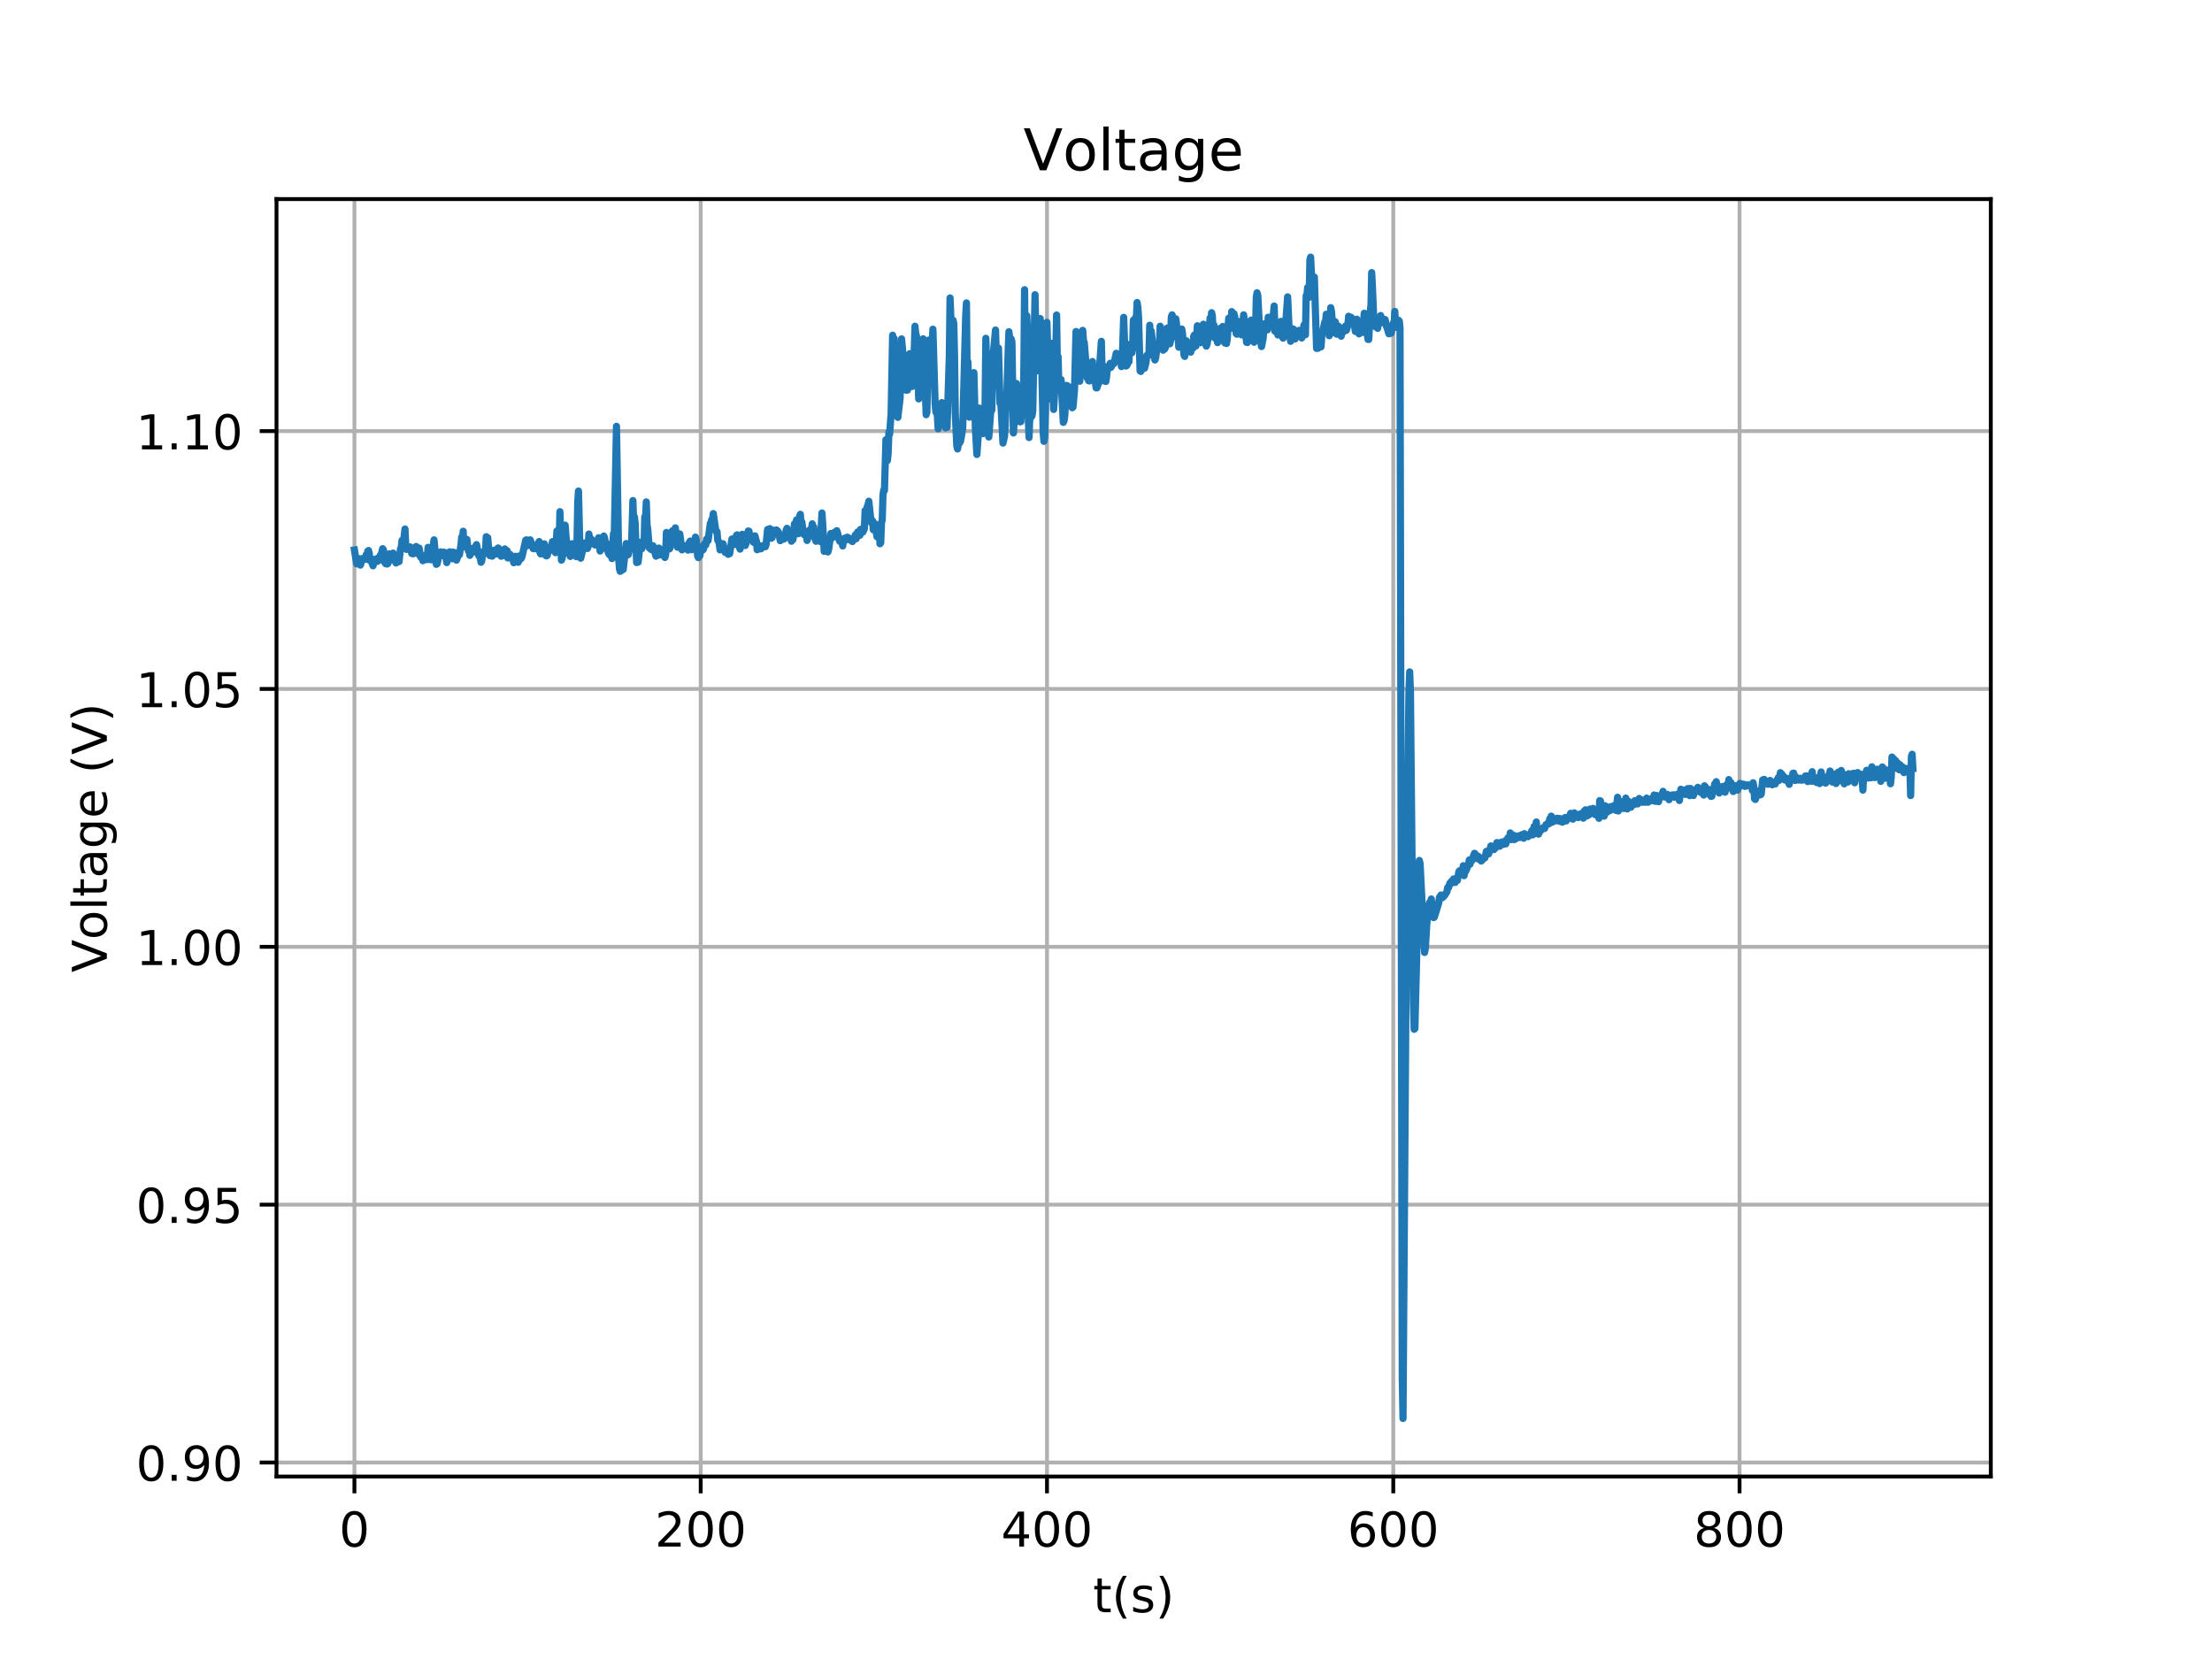 <?xml version="1.0" encoding="utf-8" standalone="no"?>
<!DOCTYPE svg PUBLIC "-//W3C//DTD SVG 1.1//EN"
  "http://www.w3.org/Graphics/SVG/1.1/DTD/svg11.dtd">
<!-- Created with matplotlib (https://matplotlib.org/) -->
<svg height="345.6pt" version="1.1" viewBox="0 0 460.8 345.6" width="460.8pt" xmlns="http://www.w3.org/2000/svg" xmlns:xlink="http://www.w3.org/1999/xlink">
 <defs>
  <style type="text/css">
*{stroke-linecap:butt;stroke-linejoin:round;}
  </style>
 </defs>
 <g id="figure_1">
  <g id="patch_1">
   <path d="M 0 345.6 
L 460.8 345.6 
L 460.8 0 
L 0 0 
z
" style="fill:#ffffff;"/>
  </g>
  <g id="axes_1">
   <g id="patch_2">
    <path d="M 57.6 307.584 
L 414.72 307.584 
L 414.72 41.472 
L 57.6 41.472 
z
" style="fill:#ffffff;"/>
   </g>
   <g id="matplotlib.axis_1">
    <g id="xtick_1">
     <g id="line2d_1">
      <path clip-path="url(#p0c9f696653)" d="M 73.833 307.584 
L 73.833 41.472 
" style="fill:none;stroke:#b0b0b0;stroke-linecap:square;stroke-width:0.8;"/>
     </g>
     <g id="line2d_2">
      <defs>
       <path d="M 0 0 
L 0 3.5 
" id="mac041bbf90" style="stroke:#000000;stroke-width:0.8;"/>
      </defs>
      <g>
       <use style="stroke:#000000;stroke-width:0.8;" x="73.833" xlink:href="#mac041bbf90" y="307.584"/>
      </g>
     </g>
     <g id="text_1">
      <!-- 0 -->
      <defs>
       <path d="M 31.781 66.406 
Q 24.172 66.406 20.328 58.906 
Q 16.5 51.422 16.5 36.375 
Q 16.5 21.391 20.328 13.891 
Q 24.172 6.391 31.781 6.391 
Q 39.453 6.391 43.281 13.891 
Q 47.125 21.391 47.125 36.375 
Q 47.125 51.422 43.281 58.906 
Q 39.453 66.406 31.781 66.406 
z
M 31.781 74.219 
Q 44.047 74.219 50.516 64.516 
Q 56.984 54.828 56.984 36.375 
Q 56.984 17.969 50.516 8.266 
Q 44.047 -1.422 31.781 -1.422 
Q 19.531 -1.422 13.062 8.266 
Q 6.594 17.969 6.594 36.375 
Q 6.594 54.828 13.062 64.516 
Q 19.531 74.219 31.781 74.219 
z
" id="DejaVuSans-48"/>
      </defs>
      <g transform="translate(70.651 322.182)scale(0.1 -0.1)">
       <use xlink:href="#DejaVuSans-48"/>
      </g>
     </g>
    </g>
    <g id="xtick_2">
     <g id="line2d_3">
      <path clip-path="url(#p0c9f696653)" d="M 145.97 307.584 
L 145.97 41.472 
" style="fill:none;stroke:#b0b0b0;stroke-linecap:square;stroke-width:0.8;"/>
     </g>
     <g id="line2d_4">
      <g>
       <use style="stroke:#000000;stroke-width:0.8;" x="145.97" xlink:href="#mac041bbf90" y="307.584"/>
      </g>
     </g>
     <g id="text_2">
      <!-- 200 -->
      <defs>
       <path d="M 19.188 8.297 
L 53.609 8.297 
L 53.609 0 
L 7.328 0 
L 7.328 8.297 
Q 12.938 14.109 22.625 23.891 
Q 32.328 33.688 34.812 36.531 
Q 39.547 41.844 41.422 45.531 
Q 43.312 49.219 43.312 52.781 
Q 43.312 58.594 39.234 62.25 
Q 35.156 65.922 28.609 65.922 
Q 23.969 65.922 18.812 64.312 
Q 13.672 62.703 7.812 59.422 
L 7.812 69.391 
Q 13.766 71.781 18.938 73 
Q 24.125 74.219 28.422 74.219 
Q 39.75 74.219 46.484 68.547 
Q 53.219 62.891 53.219 53.422 
Q 53.219 48.922 51.531 44.891 
Q 49.859 40.875 45.406 35.406 
Q 44.188 33.984 37.641 27.219 
Q 31.109 20.453 19.188 8.297 
z
" id="DejaVuSans-50"/>
      </defs>
      <g transform="translate(136.426 322.182)scale(0.1 -0.1)">
       <use xlink:href="#DejaVuSans-50"/>
       <use x="63.623" xlink:href="#DejaVuSans-48"/>
       <use x="127.246" xlink:href="#DejaVuSans-48"/>
      </g>
     </g>
    </g>
    <g id="xtick_3">
     <g id="line2d_5">
      <path clip-path="url(#p0c9f696653)" d="M 218.107 307.584 
L 218.107 41.472 
" style="fill:none;stroke:#b0b0b0;stroke-linecap:square;stroke-width:0.8;"/>
     </g>
     <g id="line2d_6">
      <g>
       <use style="stroke:#000000;stroke-width:0.8;" x="218.107" xlink:href="#mac041bbf90" y="307.584"/>
      </g>
     </g>
     <g id="text_3">
      <!-- 400 -->
      <defs>
       <path d="M 37.797 64.312 
L 12.891 25.391 
L 37.797 25.391 
z
M 35.203 72.906 
L 47.609 72.906 
L 47.609 25.391 
L 58.016 25.391 
L 58.016 17.188 
L 47.609 17.188 
L 47.609 0 
L 37.797 0 
L 37.797 17.188 
L 4.891 17.188 
L 4.891 26.703 
z
" id="DejaVuSans-52"/>
      </defs>
      <g transform="translate(208.563 322.182)scale(0.1 -0.1)">
       <use xlink:href="#DejaVuSans-52"/>
       <use x="63.623" xlink:href="#DejaVuSans-48"/>
       <use x="127.246" xlink:href="#DejaVuSans-48"/>
      </g>
     </g>
    </g>
    <g id="xtick_4">
     <g id="line2d_7">
      <path clip-path="url(#p0c9f696653)" d="M 290.244 307.584 
L 290.244 41.472 
" style="fill:none;stroke:#b0b0b0;stroke-linecap:square;stroke-width:0.8;"/>
     </g>
     <g id="line2d_8">
      <g>
       <use style="stroke:#000000;stroke-width:0.8;" x="290.244" xlink:href="#mac041bbf90" y="307.584"/>
      </g>
     </g>
     <g id="text_4">
      <!-- 600 -->
      <defs>
       <path d="M 33.016 40.375 
Q 26.375 40.375 22.484 35.828 
Q 18.609 31.297 18.609 23.391 
Q 18.609 15.531 22.484 10.953 
Q 26.375 6.391 33.016 6.391 
Q 39.656 6.391 43.531 10.953 
Q 47.406 15.531 47.406 23.391 
Q 47.406 31.297 43.531 35.828 
Q 39.656 40.375 33.016 40.375 
z
M 52.594 71.297 
L 52.594 62.312 
Q 48.875 64.062 45.094 64.984 
Q 41.312 65.922 37.594 65.922 
Q 27.828 65.922 22.672 59.328 
Q 17.531 52.734 16.797 39.406 
Q 19.672 43.656 24.016 45.922 
Q 28.375 48.188 33.594 48.188 
Q 44.578 48.188 50.953 41.516 
Q 57.328 34.859 57.328 23.391 
Q 57.328 12.156 50.688 5.359 
Q 44.047 -1.422 33.016 -1.422 
Q 20.359 -1.422 13.672 8.266 
Q 6.984 17.969 6.984 36.375 
Q 6.984 53.656 15.188 63.938 
Q 23.391 74.219 37.203 74.219 
Q 40.922 74.219 44.703 73.484 
Q 48.484 72.75 52.594 71.297 
z
" id="DejaVuSans-54"/>
      </defs>
      <g transform="translate(280.7 322.182)scale(0.1 -0.1)">
       <use xlink:href="#DejaVuSans-54"/>
       <use x="63.623" xlink:href="#DejaVuSans-48"/>
       <use x="127.246" xlink:href="#DejaVuSans-48"/>
      </g>
     </g>
    </g>
    <g id="xtick_5">
     <g id="line2d_9">
      <path clip-path="url(#p0c9f696653)" d="M 362.381 307.584 
L 362.381 41.472 
" style="fill:none;stroke:#b0b0b0;stroke-linecap:square;stroke-width:0.8;"/>
     </g>
     <g id="line2d_10">
      <g>
       <use style="stroke:#000000;stroke-width:0.8;" x="362.381" xlink:href="#mac041bbf90" y="307.584"/>
      </g>
     </g>
     <g id="text_5">
      <!-- 800 -->
      <defs>
       <path d="M 31.781 34.625 
Q 24.75 34.625 20.719 30.859 
Q 16.703 27.094 16.703 20.516 
Q 16.703 13.922 20.719 10.156 
Q 24.75 6.391 31.781 6.391 
Q 38.812 6.391 42.859 10.172 
Q 46.922 13.969 46.922 20.516 
Q 46.922 27.094 42.891 30.859 
Q 38.875 34.625 31.781 34.625 
z
M 21.922 38.812 
Q 15.578 40.375 12.031 44.719 
Q 8.5 49.078 8.5 55.328 
Q 8.5 64.062 14.719 69.141 
Q 20.953 74.219 31.781 74.219 
Q 42.672 74.219 48.875 69.141 
Q 55.078 64.062 55.078 55.328 
Q 55.078 49.078 51.531 44.719 
Q 48 40.375 41.703 38.812 
Q 48.828 37.156 52.797 32.312 
Q 56.781 27.484 56.781 20.516 
Q 56.781 9.906 50.312 4.234 
Q 43.844 -1.422 31.781 -1.422 
Q 19.734 -1.422 13.25 4.234 
Q 6.781 9.906 6.781 20.516 
Q 6.781 27.484 10.781 32.312 
Q 14.797 37.156 21.922 38.812 
z
M 18.312 54.391 
Q 18.312 48.734 21.844 45.562 
Q 25.391 42.391 31.781 42.391 
Q 38.141 42.391 41.719 45.562 
Q 45.312 48.734 45.312 54.391 
Q 45.312 60.062 41.719 63.234 
Q 38.141 66.406 31.781 66.406 
Q 25.391 66.406 21.844 63.234 
Q 18.312 60.062 18.312 54.391 
z
" id="DejaVuSans-56"/>
      </defs>
      <g transform="translate(352.837 322.182)scale(0.1 -0.1)">
       <use xlink:href="#DejaVuSans-56"/>
       <use x="63.623" xlink:href="#DejaVuSans-48"/>
       <use x="127.246" xlink:href="#DejaVuSans-48"/>
      </g>
     </g>
    </g>
    <g id="text_6">
     <!-- t(s) -->
     <defs>
      <path d="M 18.312 70.219 
L 18.312 54.688 
L 36.812 54.688 
L 36.812 47.703 
L 18.312 47.703 
L 18.312 18.016 
Q 18.312 11.328 20.141 9.422 
Q 21.969 7.516 27.594 7.516 
L 36.812 7.516 
L 36.812 0 
L 27.594 0 
Q 17.188 0 13.234 3.875 
Q 9.281 7.766 9.281 18.016 
L 9.281 47.703 
L 2.688 47.703 
L 2.688 54.688 
L 9.281 54.688 
L 9.281 70.219 
z
" id="DejaVuSans-116"/>
      <path d="M 31 75.875 
Q 24.469 64.656 21.281 53.656 
Q 18.109 42.672 18.109 31.391 
Q 18.109 20.125 21.312 9.062 
Q 24.516 -2 31 -13.188 
L 23.188 -13.188 
Q 15.875 -1.703 12.234 9.375 
Q 8.594 20.453 8.594 31.391 
Q 8.594 42.281 12.203 53.312 
Q 15.828 64.359 23.188 75.875 
z
" id="DejaVuSans-40"/>
      <path d="M 44.281 53.078 
L 44.281 44.578 
Q 40.484 46.531 36.375 47.5 
Q 32.281 48.484 27.875 48.484 
Q 21.188 48.484 17.844 46.438 
Q 14.5 44.391 14.5 40.281 
Q 14.5 37.156 16.891 35.375 
Q 19.281 33.594 26.516 31.984 
L 29.594 31.297 
Q 39.156 29.25 43.188 25.516 
Q 47.219 21.781 47.219 15.094 
Q 47.219 7.469 41.188 3.016 
Q 35.156 -1.422 24.609 -1.422 
Q 20.219 -1.422 15.453 -0.562 
Q 10.688 0.297 5.422 2 
L 5.422 11.281 
Q 10.406 8.688 15.234 7.391 
Q 20.062 6.109 24.812 6.109 
Q 31.156 6.109 34.562 8.281 
Q 37.984 10.453 37.984 14.406 
Q 37.984 18.062 35.516 20.016 
Q 33.062 21.969 24.703 23.781 
L 21.578 24.516 
Q 13.234 26.266 9.516 29.906 
Q 5.812 33.547 5.812 39.891 
Q 5.812 47.609 11.281 51.797 
Q 16.75 56 26.812 56 
Q 31.781 56 36.172 55.266 
Q 40.578 54.547 44.281 53.078 
z
" id="DejaVuSans-115"/>
      <path d="M 8.016 75.875 
L 15.828 75.875 
Q 23.141 64.359 26.781 53.312 
Q 30.422 42.281 30.422 31.391 
Q 30.422 20.453 26.781 9.375 
Q 23.141 -1.703 15.828 -13.188 
L 8.016 -13.188 
Q 14.5 -2 17.703 9.062 
Q 20.906 20.125 20.906 31.391 
Q 20.906 42.672 17.703 53.656 
Q 14.5 64.656 8.016 75.875 
z
" id="DejaVuSans-41"/>
     </defs>
     <g transform="translate(227.694 335.861)scale(0.1 -0.1)">
      <use xlink:href="#DejaVuSans-116"/>
      <use x="39.209" xlink:href="#DejaVuSans-40"/>
      <use x="78.223" xlink:href="#DejaVuSans-115"/>
      <use x="130.322" xlink:href="#DejaVuSans-41"/>
     </g>
    </g>
   </g>
   <g id="matplotlib.axis_2">
    <g id="ytick_1">
     <g id="line2d_11">
      <path clip-path="url(#p0c9f696653)" d="M 57.6 304.669 
L 414.72 304.669 
" style="fill:none;stroke:#b0b0b0;stroke-linecap:square;stroke-width:0.8;"/>
     </g>
     <g id="line2d_12">
      <defs>
       <path d="M 0 0 
L -3.5 0 
" id="mb576cb1c95" style="stroke:#000000;stroke-width:0.8;"/>
      </defs>
      <g>
       <use style="stroke:#000000;stroke-width:0.8;" x="57.6" xlink:href="#mb576cb1c95" y="304.669"/>
      </g>
     </g>
     <g id="text_7">
      <!-- 0.90 -->
      <defs>
       <path d="M 10.688 12.406 
L 21 12.406 
L 21 0 
L 10.688 0 
z
" id="DejaVuSans-46"/>
       <path d="M 10.984 1.516 
L 10.984 10.5 
Q 14.703 8.734 18.5 7.812 
Q 22.312 6.891 25.984 6.891 
Q 35.75 6.891 40.891 13.453 
Q 46.047 20.016 46.781 33.406 
Q 43.953 29.203 39.594 26.953 
Q 35.25 24.703 29.984 24.703 
Q 19.047 24.703 12.672 31.312 
Q 6.297 37.938 6.297 49.422 
Q 6.297 60.641 12.938 67.422 
Q 19.578 74.219 30.609 74.219 
Q 43.266 74.219 49.922 64.516 
Q 56.594 54.828 56.594 36.375 
Q 56.594 19.141 48.406 8.859 
Q 40.234 -1.422 26.422 -1.422 
Q 22.703 -1.422 18.891 -0.688 
Q 15.094 0.047 10.984 1.516 
z
M 30.609 32.422 
Q 37.25 32.422 41.125 36.953 
Q 45.016 41.5 45.016 49.422 
Q 45.016 57.281 41.125 61.844 
Q 37.25 66.406 30.609 66.406 
Q 23.969 66.406 20.094 61.844 
Q 16.219 57.281 16.219 49.422 
Q 16.219 41.5 20.094 36.953 
Q 23.969 32.422 30.609 32.422 
z
" id="DejaVuSans-57"/>
      </defs>
      <g transform="translate(28.334 308.468)scale(0.1 -0.1)">
       <use xlink:href="#DejaVuSans-48"/>
       <use x="63.623" xlink:href="#DejaVuSans-46"/>
       <use x="95.41" xlink:href="#DejaVuSans-57"/>
       <use x="159.033" xlink:href="#DejaVuSans-48"/>
      </g>
     </g>
    </g>
    <g id="ytick_2">
     <g id="line2d_13">
      <path clip-path="url(#p0c9f696653)" d="M 57.6 250.953 
L 414.72 250.953 
" style="fill:none;stroke:#b0b0b0;stroke-linecap:square;stroke-width:0.8;"/>
     </g>
     <g id="line2d_14">
      <g>
       <use style="stroke:#000000;stroke-width:0.8;" x="57.6" xlink:href="#mb576cb1c95" y="250.953"/>
      </g>
     </g>
     <g id="text_8">
      <!-- 0.95 -->
      <defs>
       <path d="M 10.797 72.906 
L 49.516 72.906 
L 49.516 64.594 
L 19.828 64.594 
L 19.828 46.734 
Q 21.969 47.469 24.109 47.828 
Q 26.266 48.188 28.422 48.188 
Q 40.625 48.188 47.75 41.5 
Q 54.891 34.812 54.891 23.391 
Q 54.891 11.625 47.562 5.094 
Q 40.234 -1.422 26.906 -1.422 
Q 22.312 -1.422 17.547 -0.641 
Q 12.797 0.141 7.719 1.703 
L 7.719 11.625 
Q 12.109 9.234 16.797 8.062 
Q 21.484 6.891 26.703 6.891 
Q 35.156 6.891 40.078 11.328 
Q 45.016 15.766 45.016 23.391 
Q 45.016 31 40.078 35.438 
Q 35.156 39.891 26.703 39.891 
Q 22.75 39.891 18.812 39.016 
Q 14.891 38.141 10.797 36.281 
z
" id="DejaVuSans-53"/>
      </defs>
      <g transform="translate(28.334 254.752)scale(0.1 -0.1)">
       <use xlink:href="#DejaVuSans-48"/>
       <use x="63.623" xlink:href="#DejaVuSans-46"/>
       <use x="95.41" xlink:href="#DejaVuSans-57"/>
       <use x="159.033" xlink:href="#DejaVuSans-53"/>
      </g>
     </g>
    </g>
    <g id="ytick_3">
     <g id="line2d_15">
      <path clip-path="url(#p0c9f696653)" d="M 57.6 197.237 
L 414.72 197.237 
" style="fill:none;stroke:#b0b0b0;stroke-linecap:square;stroke-width:0.8;"/>
     </g>
     <g id="line2d_16">
      <g>
       <use style="stroke:#000000;stroke-width:0.8;" x="57.6" xlink:href="#mb576cb1c95" y="197.237"/>
      </g>
     </g>
     <g id="text_9">
      <!-- 1.00 -->
      <defs>
       <path d="M 12.406 8.297 
L 28.516 8.297 
L 28.516 63.922 
L 10.984 60.406 
L 10.984 69.391 
L 28.422 72.906 
L 38.281 72.906 
L 38.281 8.297 
L 54.391 8.297 
L 54.391 0 
L 12.406 0 
z
" id="DejaVuSans-49"/>
      </defs>
      <g transform="translate(28.334 201.036)scale(0.1 -0.1)">
       <use xlink:href="#DejaVuSans-49"/>
       <use x="63.623" xlink:href="#DejaVuSans-46"/>
       <use x="95.41" xlink:href="#DejaVuSans-48"/>
       <use x="159.033" xlink:href="#DejaVuSans-48"/>
      </g>
     </g>
    </g>
    <g id="ytick_4">
     <g id="line2d_17">
      <path clip-path="url(#p0c9f696653)" d="M 57.6 143.521 
L 414.72 143.521 
" style="fill:none;stroke:#b0b0b0;stroke-linecap:square;stroke-width:0.8;"/>
     </g>
     <g id="line2d_18">
      <g>
       <use style="stroke:#000000;stroke-width:0.8;" x="57.6" xlink:href="#mb576cb1c95" y="143.521"/>
      </g>
     </g>
     <g id="text_10">
      <!-- 1.05 -->
      <g transform="translate(28.334 147.32)scale(0.1 -0.1)">
       <use xlink:href="#DejaVuSans-49"/>
       <use x="63.623" xlink:href="#DejaVuSans-46"/>
       <use x="95.41" xlink:href="#DejaVuSans-48"/>
       <use x="159.033" xlink:href="#DejaVuSans-53"/>
      </g>
     </g>
    </g>
    <g id="ytick_5">
     <g id="line2d_19">
      <path clip-path="url(#p0c9f696653)" d="M 57.6 89.805 
L 414.72 89.805 
" style="fill:none;stroke:#b0b0b0;stroke-linecap:square;stroke-width:0.8;"/>
     </g>
     <g id="line2d_20">
      <g>
       <use style="stroke:#000000;stroke-width:0.8;" x="57.6" xlink:href="#mb576cb1c95" y="89.805"/>
      </g>
     </g>
     <g id="text_11">
      <!-- 1.10 -->
      <g transform="translate(28.334 93.604)scale(0.1 -0.1)">
       <use xlink:href="#DejaVuSans-49"/>
       <use x="63.623" xlink:href="#DejaVuSans-46"/>
       <use x="95.41" xlink:href="#DejaVuSans-49"/>
       <use x="159.033" xlink:href="#DejaVuSans-48"/>
      </g>
     </g>
    </g>
    <g id="text_12">
     <!-- Voltage (V) -->
     <defs>
      <path d="M 28.609 0 
L 0.781 72.906 
L 11.078 72.906 
L 34.188 11.531 
L 57.328 72.906 
L 67.578 72.906 
L 39.797 0 
z
" id="DejaVuSans-86"/>
      <path d="M 30.609 48.391 
Q 23.391 48.391 19.188 42.75 
Q 14.984 37.109 14.984 27.297 
Q 14.984 17.484 19.156 11.844 
Q 23.344 6.203 30.609 6.203 
Q 37.797 6.203 41.984 11.859 
Q 46.188 17.531 46.188 27.297 
Q 46.188 37.016 41.984 42.703 
Q 37.797 48.391 30.609 48.391 
z
M 30.609 56 
Q 42.328 56 49.016 48.375 
Q 55.719 40.766 55.719 27.297 
Q 55.719 13.875 49.016 6.219 
Q 42.328 -1.422 30.609 -1.422 
Q 18.844 -1.422 12.172 6.219 
Q 5.516 13.875 5.516 27.297 
Q 5.516 40.766 12.172 48.375 
Q 18.844 56 30.609 56 
z
" id="DejaVuSans-111"/>
      <path d="M 9.422 75.984 
L 18.406 75.984 
L 18.406 0 
L 9.422 0 
z
" id="DejaVuSans-108"/>
      <path d="M 34.281 27.484 
Q 23.391 27.484 19.188 25 
Q 14.984 22.516 14.984 16.5 
Q 14.984 11.719 18.141 8.906 
Q 21.297 6.109 26.703 6.109 
Q 34.188 6.109 38.703 11.406 
Q 43.219 16.703 43.219 25.484 
L 43.219 27.484 
z
M 52.203 31.203 
L 52.203 0 
L 43.219 0 
L 43.219 8.297 
Q 40.141 3.328 35.547 0.953 
Q 30.953 -1.422 24.312 -1.422 
Q 15.922 -1.422 10.953 3.297 
Q 6 8.016 6 15.922 
Q 6 25.141 12.172 29.828 
Q 18.359 34.516 30.609 34.516 
L 43.219 34.516 
L 43.219 35.406 
Q 43.219 41.609 39.141 45 
Q 35.062 48.391 27.688 48.391 
Q 23 48.391 18.547 47.266 
Q 14.109 46.141 10.016 43.891 
L 10.016 52.203 
Q 14.938 54.109 19.578 55.047 
Q 24.219 56 28.609 56 
Q 40.484 56 46.344 49.844 
Q 52.203 43.703 52.203 31.203 
z
" id="DejaVuSans-97"/>
      <path d="M 45.406 27.984 
Q 45.406 37.75 41.375 43.109 
Q 37.359 48.484 30.078 48.484 
Q 22.859 48.484 18.828 43.109 
Q 14.797 37.75 14.797 27.984 
Q 14.797 18.266 18.828 12.891 
Q 22.859 7.516 30.078 7.516 
Q 37.359 7.516 41.375 12.891 
Q 45.406 18.266 45.406 27.984 
z
M 54.391 6.781 
Q 54.391 -7.172 48.188 -13.984 
Q 42 -20.797 29.203 -20.797 
Q 24.469 -20.797 20.266 -20.094 
Q 16.062 -19.391 12.109 -17.922 
L 12.109 -9.188 
Q 16.062 -11.328 19.922 -12.344 
Q 23.781 -13.375 27.781 -13.375 
Q 36.625 -13.375 41.016 -8.766 
Q 45.406 -4.156 45.406 5.172 
L 45.406 9.625 
Q 42.625 4.781 38.281 2.391 
Q 33.938 0 27.875 0 
Q 17.828 0 11.672 7.656 
Q 5.516 15.328 5.516 27.984 
Q 5.516 40.672 11.672 48.328 
Q 17.828 56 27.875 56 
Q 33.938 56 38.281 53.609 
Q 42.625 51.219 45.406 46.391 
L 45.406 54.688 
L 54.391 54.688 
z
" id="DejaVuSans-103"/>
      <path d="M 56.203 29.594 
L 56.203 25.203 
L 14.891 25.203 
Q 15.484 15.922 20.484 11.062 
Q 25.484 6.203 34.422 6.203 
Q 39.594 6.203 44.453 7.469 
Q 49.312 8.734 54.109 11.281 
L 54.109 2.781 
Q 49.266 0.734 44.188 -0.344 
Q 39.109 -1.422 33.891 -1.422 
Q 20.797 -1.422 13.156 6.188 
Q 5.516 13.812 5.516 26.812 
Q 5.516 40.234 12.766 48.109 
Q 20.016 56 32.328 56 
Q 43.359 56 49.781 48.891 
Q 56.203 41.797 56.203 29.594 
z
M 47.219 32.234 
Q 47.125 39.594 43.094 43.984 
Q 39.062 48.391 32.422 48.391 
Q 24.906 48.391 20.391 44.141 
Q 15.875 39.891 15.188 32.172 
z
" id="DejaVuSans-101"/>
      <path id="DejaVuSans-32"/>
     </defs>
     <g transform="translate(22.255 202.577)rotate(-90)scale(0.1 -0.1)">
      <use xlink:href="#DejaVuSans-86"/>
      <use x="68.299" xlink:href="#DejaVuSans-111"/>
      <use x="129.48" xlink:href="#DejaVuSans-108"/>
      <use x="157.264" xlink:href="#DejaVuSans-116"/>
      <use x="196.473" xlink:href="#DejaVuSans-97"/>
      <use x="257.752" xlink:href="#DejaVuSans-103"/>
      <use x="321.229" xlink:href="#DejaVuSans-101"/>
      <use x="382.752" xlink:href="#DejaVuSans-32"/>
      <use x="414.539" xlink:href="#DejaVuSans-40"/>
      <use x="453.553" xlink:href="#DejaVuSans-86"/>
      <use x="521.961" xlink:href="#DejaVuSans-41"/>
     </g>
    </g>
   </g>
   <g id="line2d_21">
    <path clip-path="url(#p0c9f696653)" d="M 73.833 114.581 
L 74.302 117.47 
L 74.455 117.333 
L 74.762 116.366 
L 75.071 117.723 
L 75.537 116.337 
L 75.692 116.406 
L 75.847 116.321 
L 76.156 116.511 
L 76.31 115.525 
L 76.465 115.52 
L 76.621 114.795 
L 76.776 114.686 
L 76.93 115.34 
L 77.085 116.806 
L 77.394 116.918 
L 77.705 117.863 
L 78.013 116.515 
L 78.168 117.013 
L 78.322 116.878 
L 78.476 116.486 
L 78.631 116.945 
L 78.787 116.212 
L 78.941 116.732 
L 79.251 115.637 
L 79.405 115.615 
L 79.714 114.297 
L 79.871 114.545 
L 80.025 115.446 
L 80.18 117.203 
L 80.334 117.427 
L 80.488 117.397 
L 80.643 117.501 
L 80.798 117.401 
L 81.109 115.377 
L 81.264 115.485 
L 81.419 116.691 
L 81.574 116.445 
L 81.728 116.43 
L 81.882 115.216 
L 82.039 116.271 
L 82.193 116.46 
L 82.503 117.282 
L 82.813 116.985 
L 82.968 116.925 
L 83.123 117 
L 83.434 114.309 
L 83.591 114.152 
L 83.747 112.584 
L 83.902 113.218 
L 84.056 112.823 
L 84.367 110.207 
L 84.521 113.676 
L 84.676 114.448 
L 84.831 113.995 
L 85.144 114.221 
L 85.453 113.936 
L 85.762 115.297 
L 85.918 114.688 
L 86.072 115.369 
L 86.228 115.261 
L 86.382 114.23 
L 86.691 113.842 
L 87.002 115.033 
L 87.157 115.438 
L 87.312 114.172 
L 87.621 116.053 
L 87.779 115.683 
L 87.934 115.861 
L 88.089 116.805 
L 88.707 115.663 
L 88.864 116.593 
L 89.019 116.084 
L 89.173 114.023 
L 89.327 114.313 
L 89.637 116.593 
L 89.793 115.795 
L 89.949 116.609 
L 90.258 113.648 
L 90.415 112.467 
L 90.894 117.56 
L 91.049 117.469 
L 91.204 116.832 
L 91.358 115.713 
L 91.513 115.942 
L 91.668 115.699 
L 91.825 114.968 
L 92.134 115.437 
L 92.447 115.025 
L 92.602 115.904 
L 92.757 115.127 
L 93.066 117.199 
L 93.222 115.204 
L 93.377 115.995 
L 93.687 114.955 
L 93.844 115.259 
L 93.998 115.138 
L 94.153 116.406 
L 94.307 114.999 
L 94.462 115.723 
L 94.617 115.091 
L 94.773 115.144 
L 95.084 116.692 
L 95.552 115.465 
L 95.708 115.56 
L 96.021 113.598 
L 96.177 111.874 
L 96.333 112.507 
L 96.488 110.674 
L 96.643 113.89 
L 96.798 113.794 
L 96.953 113.286 
L 97.107 113.913 
L 97.262 112.375 
L 97.572 114.776 
L 97.726 114.546 
L 97.879 115.69 
L 98.034 115.239 
L 98.188 114.281 
L 98.343 115.018 
L 98.5 115.069 
L 98.655 114.851 
L 98.963 113.995 
L 99.272 113.455 
L 99.583 115.064 
L 99.738 115.763 
L 99.892 115.315 
L 100.202 117.132 
L 100.356 116.875 
L 100.511 115.296 
L 100.823 114.825 
L 100.978 115.37 
L 101.135 114.975 
L 101.29 111.805 
L 101.445 112.023 
L 101.599 112.013 
L 101.909 115.33 
L 102.064 115.758 
L 102.375 115.667 
L 102.53 115.861 
L 102.842 114.66 
L 102.996 114.603 
L 103.151 115.357 
L 103.305 115.419 
L 103.459 115.138 
L 103.768 114.15 
L 103.922 114.309 
L 104.388 115.871 
L 104.697 115.774 
L 105.007 114.758 
L 105.162 114.353 
L 105.317 114.705 
L 105.628 114.71 
L 105.783 116.231 
L 106.096 115.572 
L 106.251 115.473 
L 106.409 115.774 
L 106.563 115.807 
L 106.718 116.084 
L 107.028 117.233 
L 107.338 115.885 
L 107.494 116.109 
L 107.649 116.68 
L 107.804 116.781 
L 107.961 117.128 
L 108.116 115.823 
L 108.272 116.482 
L 108.43 116.463 
L 108.584 116.317 
L 108.739 115.986 
L 109.515 112.534 
L 109.67 112.46 
L 109.825 113.685 
L 110.293 113.341 
L 110.447 112.459 
L 110.757 113.253 
L 111.068 114.291 
L 111.223 114.136 
L 111.377 114.32 
L 111.843 114.165 
L 111.998 113.355 
L 112.152 113.198 
L 112.307 112.807 
L 112.461 115.032 
L 112.615 115.386 
L 112.769 114.789 
L 112.924 113.745 
L 113.078 114.415 
L 113.235 114.118 
L 113.39 113.291 
L 113.699 115.747 
L 113.854 115.807 
L 114.009 115.686 
L 114.32 114.089 
L 114.474 114.747 
L 114.782 114.221 
L 115.091 112.829 
L 115.403 114.395 
L 115.713 115.126 
L 116.024 110.601 
L 116.335 113.251 
L 116.489 113.041 
L 116.644 106.587 
L 116.955 116.684 
L 117.109 116.326 
L 117.265 115.076 
L 117.419 115.482 
L 117.727 109.399 
L 118.039 113.446 
L 118.193 113.637 
L 118.348 114.769 
L 118.502 114.686 
L 118.657 114.84 
L 118.812 115.913 
L 119.123 113.276 
L 119.277 113.272 
L 119.74 114.655 
L 119.895 114.974 
L 120.049 115.962 
L 120.203 112.865 
L 120.357 104.499 
L 120.512 102.297 
L 120.823 115.101 
L 120.978 116.289 
L 121.75 113.124 
L 121.906 114.216 
L 122.061 114.126 
L 122.215 113.411 
L 122.369 114.262 
L 122.524 113.9 
L 122.679 111.247 
L 122.833 112.313 
L 122.99 112.105 
L 123.144 113.077 
L 123.299 112.437 
L 123.611 113.055 
L 123.922 113.517 
L 124.076 112.738 
L 124.231 112.748 
L 124.386 113.511 
L 124.542 113.693 
L 124.697 112.022 
L 124.852 112.339 
L 125.009 114.783 
L 125.164 114.429 
L 125.318 114.375 
L 125.783 111.665 
L 125.937 112.036 
L 126.094 113.016 
L 126.25 113.017 
L 126.716 115.182 
L 127.026 115.638 
L 127.182 113.744 
L 127.491 116.362 
L 127.802 111.173 
L 127.957 112.09 
L 128.423 88.809 
L 128.887 116.422 
L 129.043 118.481 
L 129.198 119.017 
L 129.353 118.932 
L 129.508 117.889 
L 129.666 118.019 
L 129.821 118.644 
L 130.446 113.235 
L 130.604 113.396 
L 130.758 115.61 
L 130.913 115.514 
L 131.071 114.271 
L 131.38 114.45 
L 131.535 114.09 
L 131.846 104.282 
L 132 108.848 
L 132.157 107.671 
L 132.312 108.962 
L 132.624 117.189 
L 132.932 117.11 
L 133.395 112.951 
L 133.549 113.324 
L 133.706 114.308 
L 133.861 112.975 
L 134.17 113.563 
L 134.324 107.64 
L 134.479 108.113 
L 134.633 104.561 
L 134.79 109.253 
L 134.945 110.321 
L 135.255 114.126 
L 135.41 114.285 
L 135.565 113.868 
L 135.719 114.513 
L 136.03 113.685 
L 136.342 114.77 
L 136.651 115.863 
L 136.806 115.563 
L 136.962 115.711 
L 137.271 114.174 
L 137.427 115.61 
L 137.582 115.247 
L 137.737 114.467 
L 137.894 115.04 
L 138.049 114.597 
L 138.203 114.588 
L 138.358 115.821 
L 138.513 116.132 
L 138.668 115.577 
L 138.822 110.923 
L 138.979 111.729 
L 139.134 114.248 
L 139.288 114.054 
L 139.443 114.364 
L 139.597 114.111 
L 139.751 112.948 
L 139.906 110.878 
L 140.062 110.578 
L 140.218 112.688 
L 140.372 112.882 
L 140.684 109.965 
L 141.148 113.999 
L 141.614 111.233 
L 142.077 114.546 
L 142.231 114.351 
L 142.542 113.719 
L 142.698 113.724 
L 143.008 114.197 
L 143.164 113.739 
L 143.319 114.598 
L 143.473 113.238 
L 143.781 112.712 
L 144.092 114.517 
L 144.56 112.803 
L 144.717 112.867 
L 144.871 111.893 
L 145.026 112.394 
L 145.335 115.872 
L 145.489 116.161 
L 145.643 115.416 
L 145.8 115.768 
L 145.954 114.224 
L 146.264 113.874 
L 146.419 114.568 
L 146.573 114.347 
L 146.727 113.357 
L 146.884 113.568 
L 147.038 113.508 
L 147.196 112.304 
L 147.354 112.289 
L 147.508 112.62 
L 147.972 109.033 
L 148.127 108.781 
L 148.281 108.216 
L 148.438 108.103 
L 148.593 106.988 
L 149.059 110.236 
L 149.214 110.7 
L 149.369 110.786 
L 149.523 112.559 
L 149.678 112.775 
L 149.834 113.234 
L 149.991 114.551 
L 150.146 114.371 
L 150.301 113.962 
L 150.455 113.985 
L 150.61 113.267 
L 151.075 115.076 
L 151.382 114.988 
L 151.691 115.471 
L 151.846 114.942 
L 152.001 115.345 
L 152.469 112.283 
L 152.622 112.832 
L 152.776 112.853 
L 153.086 113.413 
L 153.398 111.563 
L 153.552 111.417 
L 153.707 111.731 
L 153.861 113.461 
L 154.17 114.391 
L 154.636 111.3 
L 154.79 111.613 
L 154.945 112.491 
L 155.101 112.476 
L 155.255 113.638 
L 155.411 113.256 
L 155.875 110.616 
L 156.028 110.656 
L 156.182 111.832 
L 156.336 111.428 
L 156.49 112.164 
L 156.644 111.642 
L 156.953 112.968 
L 157.111 112.539 
L 157.266 111.631 
L 157.576 112.782 
L 157.731 114.523 
L 157.886 114.228 
L 158.197 114.285 
L 158.353 113.691 
L 158.507 114.337 
L 158.819 113.923 
L 158.974 113.742 
L 159.129 113.775 
L 159.284 113.51 
L 159.439 113.893 
L 159.594 113.402 
L 159.904 110.295 
L 160.058 111.888 
L 160.368 110.124 
L 160.678 112.132 
L 160.834 112.016 
L 161.142 110.451 
L 161.296 110.851 
L 161.452 110.735 
L 161.606 111.023 
L 161.76 110.402 
L 161.917 110.844 
L 162.072 110.68 
L 162.227 111.079 
L 162.539 112.633 
L 162.693 112.137 
L 162.848 112.036 
L 163.003 111.658 
L 163.313 112.3 
L 163.468 112.148 
L 163.778 110.419 
L 163.938 110.054 
L 164.092 110.397 
L 164.556 112.069 
L 164.711 112.128 
L 164.866 112.75 
L 165.022 112.386 
L 165.177 112.438 
L 165.333 111.527 
L 165.491 109.151 
L 165.645 109.41 
L 165.954 108.284 
L 166.263 111.186 
L 166.418 110.161 
L 166.574 107.512 
L 166.729 107.144 
L 166.883 109.65 
L 167.041 108.743 
L 167.351 111.002 
L 167.505 111.378 
L 167.66 111.214 
L 167.815 111.307 
L 167.97 111.028 
L 168.127 112.585 
L 168.281 112.098 
L 168.593 110.477 
L 168.748 110.567 
L 168.902 110.2 
L 169.057 110.229 
L 169.211 109.124 
L 169.365 110.778 
L 169.521 109.785 
L 169.679 111.922 
L 169.988 112.757 
L 170.143 112.644 
L 170.298 112.106 
L 170.609 112.629 
L 170.764 112.157 
L 170.918 112.821 
L 171.23 106.858 
L 171.384 109.103 
L 171.693 114.863 
L 172.001 113.768 
L 172.155 113.833 
L 172.309 113.75 
L 172.463 114.979 
L 172.617 114.504 
L 173.078 111.133 
L 173.387 112.036 
L 173.544 111.633 
L 173.698 111.562 
L 173.853 110.884 
L 174.007 110.928 
L 174.161 111.679 
L 174.317 110.548 
L 174.472 110.999 
L 174.784 112.424 
L 174.938 112.775 
L 175.093 112.242 
L 175.247 112.377 
L 175.557 113.732 
L 175.718 112.385 
L 175.874 112.614 
L 176.028 112.087 
L 176.182 112.489 
L 176.336 112.429 
L 176.491 111.905 
L 176.958 112.152 
L 177.268 112.607 
L 177.423 112.431 
L 177.578 112.814 
L 177.733 112.281 
L 177.889 112.402 
L 178.2 111.404 
L 178.356 112.223 
L 178.511 111.789 
L 178.67 110.826 
L 178.98 111.129 
L 179.135 111.508 
L 179.289 110.269 
L 179.599 110.84 
L 179.756 110.831 
L 180.064 110.155 
L 180.22 106.349 
L 180.374 106.909 
L 180.528 106.713 
L 180.682 105.457 
L 180.839 105.157 
L 180.994 104.417 
L 181.456 108.67 
L 181.61 108.993 
L 181.765 108.494 
L 181.922 110.362 
L 182.076 109.056 
L 182.231 109.063 
L 182.54 110.932 
L 182.695 111.82 
L 182.849 111.869 
L 183.007 110.253 
L 183.161 110.553 
L 183.315 113.28 
L 183.473 113.069 
L 183.628 108.858 
L 183.782 108.372 
L 183.937 103.161 
L 184.092 102.099 
L 184.247 102.174 
L 184.558 91.596 
L 184.712 95.894 
L 184.866 95.936 
L 185.021 94.362 
L 185.175 90.027 
L 185.329 90.424 
L 185.64 86.063 
L 185.949 69.835 
L 186.104 75.787 
L 186.259 70.503 
L 186.88 86.095 
L 187.035 86.946 
L 187.502 83.023 
L 187.812 70.596 
L 188.122 73.938 
L 188.278 73.881 
L 188.587 80.854 
L 188.746 81.28 
L 188.9 79.895 
L 189.055 81.267 
L 189.522 73.671 
L 189.677 75.095 
L 189.832 80.161 
L 189.987 80.517 
L 190.297 78.444 
L 190.606 67.957 
L 190.761 69.508 
L 190.916 69.933 
L 191.382 83.098 
L 191.692 79.788 
L 191.85 80.275 
L 192.16 71.567 
L 192.314 70.58 
L 192.625 80.903 
L 192.779 81.974 
L 192.935 86.39 
L 193.096 85.893 
L 193.251 77.832 
L 193.405 76.086 
L 193.562 70.809 
L 193.873 76.083 
L 194.028 75.704 
L 194.34 68.577 
L 194.805 84.14 
L 194.959 85.844 
L 195.114 85.219 
L 195.269 86.603 
L 195.429 89.325 
L 195.583 87.49 
L 195.737 87.624 
L 195.893 88.615 
L 196.206 83.871 
L 196.363 84.19 
L 196.672 86.867 
L 196.982 89.123 
L 197.137 88.933 
L 197.292 89.004 
L 197.756 74.337 
L 197.915 62.069 
L 198.224 69.862 
L 198.379 71.277 
L 198.534 66.712 
L 198.689 67.39 
L 198.844 73.969 
L 199 85.971 
L 199.309 92.781 
L 199.467 93.527 
L 199.622 92.68 
L 200.086 91.951 
L 200.24 91.152 
L 200.551 89.192 
L 201.173 65.853 
L 201.329 63.104 
L 201.484 79.489 
L 201.638 75.382 
L 201.949 86.903 
L 202.259 83.968 
L 202.573 77.95 
L 202.728 78.357 
L 202.883 77.631 
L 203.195 89.328 
L 203.505 94.676 
L 203.816 90.368 
L 203.971 85.01 
L 204.126 89.414 
L 204.437 86.208 
L 204.594 89.459 
L 204.748 90.333 
L 204.904 90.027 
L 205.058 88.886 
L 205.213 83.891 
L 205.368 70.474 
L 205.522 75.241 
L 205.833 90.224 
L 205.987 91.036 
L 206.455 84.75 
L 206.61 85.447 
L 206.919 73.719 
L 207.385 68.754 
L 207.698 78.672 
L 207.852 77.054 
L 208.006 72.527 
L 208.317 84.028 
L 208.472 83.472 
L 208.937 92.302 
L 209.249 90.967 
L 209.404 88.765 
L 209.56 84.424 
L 209.715 83.284 
L 210.026 72.969 
L 210.18 69.11 
L 210.335 70.457 
L 210.49 75.611 
L 210.644 70.61 
L 210.802 71.17 
L 211.112 90.198 
L 211.267 87.955 
L 211.421 87.594 
L 211.576 85.778 
L 211.73 79.881 
L 212.505 87.883 
L 212.66 87.84 
L 212.815 84.732 
L 212.971 83.955 
L 213.126 84.987 
L 213.281 77.434 
L 213.438 60.356 
L 213.593 76.771 
L 213.748 73.433 
L 213.903 65.774 
L 214.059 69.334 
L 214.213 87.131 
L 214.369 91.151 
L 214.524 87.001 
L 214.68 87.049 
L 214.993 86.623 
L 215.147 85.515 
L 215.615 61.396 
L 215.924 77.284 
L 216.079 73.563 
L 216.389 73.894 
L 216.544 73.199 
L 216.699 66.367 
L 216.854 68.95 
L 217.316 90.159 
L 217.472 91.935 
L 217.628 91.058 
L 217.782 85.77 
L 217.936 70.951 
L 218.091 67.152 
L 218.401 77.172 
L 218.712 83.105 
L 219.023 71.524 
L 219.489 85.295 
L 219.799 79.895 
L 220.108 65.617 
L 220.264 75.907 
L 220.419 74.27 
L 220.574 80.191 
L 220.728 80.046 
L 220.884 80.721 
L 221.039 79.072 
L 221.506 87.986 
L 221.662 87.653 
L 221.819 86.521 
L 222.129 80.285 
L 222.286 80.323 
L 222.441 83.073 
L 222.595 83.24 
L 222.751 80.631 
L 222.905 84.501 
L 223.061 83.403 
L 223.371 84.939 
L 223.526 84.799 
L 223.84 81.167 
L 224.151 69.063 
L 224.62 76.534 
L 224.778 76.593 
L 224.932 79.408 
L 225.397 69.001 
L 225.553 68.824 
L 225.708 71.04 
L 225.864 71.292 
L 226.485 78.772 
L 226.64 78.442 
L 226.795 79.319 
L 226.951 79.364 
L 227.262 76.289 
L 227.572 75.314 
L 227.727 78.94 
L 227.885 77.725 
L 228.347 80.798 
L 228.502 80.799 
L 228.812 79.886 
L 229.435 71.103 
L 229.59 77.338 
L 229.9 79.341 
L 230.054 78.326 
L 230.209 79.405 
L 230.363 79.469 
L 230.519 78.543 
L 230.674 76.375 
L 230.829 76.944 
L 230.986 76.672 
L 231.295 75.675 
L 231.449 76.51 
L 231.758 75.87 
L 231.912 75.862 
L 232.069 75.711 
L 232.532 73.597 
L 232.687 74.74 
L 232.842 74.745 
L 232.996 74.455 
L 233.153 74.655 
L 233.308 73.731 
L 233.617 76.365 
L 233.772 75.273 
L 234.082 66.111 
L 234.393 74.746 
L 234.548 76.249 
L 234.706 76.155 
L 234.861 75.88 
L 235.015 73.645 
L 235.171 75.372 
L 235.325 71.761 
L 235.48 73.549 
L 235.791 73.491 
L 235.945 72.289 
L 236.1 66.697 
L 236.411 71.569 
L 236.566 66.112 
L 236.722 66.501 
L 236.877 63.023 
L 237.032 63.995 
L 237.186 66.204 
L 237.497 77.256 
L 237.652 77.376 
L 237.81 77.081 
L 238.119 75.52 
L 238.275 75.601 
L 238.43 76.702 
L 238.739 75.48 
L 238.895 74.039 
L 239.049 74.157 
L 239.357 73.455 
L 239.512 67.749 
L 239.667 72.074 
L 239.823 68.981 
L 240.441 74.526 
L 240.595 74.984 
L 240.75 74.529 
L 241.061 72.139 
L 241.37 72.206 
L 241.525 72.077 
L 241.681 67.956 
L 241.836 69.219 
L 241.991 72.23 
L 242.146 72.459 
L 242.301 72.954 
L 242.458 71.454 
L 242.616 72.716 
L 242.77 72.426 
L 242.925 71.212 
L 243.082 68.389 
L 243.238 68.337 
L 243.548 70.498 
L 243.703 71.623 
L 243.858 70.834 
L 244.012 65.976 
L 244.168 65.596 
L 244.478 66.668 
L 244.631 68.976 
L 244.786 68.499 
L 244.941 66.407 
L 245.095 67.554 
L 245.252 70.435 
L 245.407 70.131 
L 245.562 72.331 
L 245.719 72.246 
L 245.874 71.777 
L 246.029 72.053 
L 246.183 68.542 
L 246.338 69.522 
L 246.647 73.965 
L 246.804 74.241 
L 247.114 70.977 
L 247.426 72.838 
L 247.582 72.393 
L 247.736 72.692 
L 247.891 72.51 
L 248.047 73.359 
L 248.202 72.465 
L 248.358 72.308 
L 248.512 72.538 
L 248.667 70.055 
L 248.824 69.774 
L 248.979 70.606 
L 249.134 72.074 
L 249.443 67.858 
L 249.598 68.563 
L 249.753 70.514 
L 249.909 70.628 
L 250.064 71.395 
L 250.377 70.764 
L 250.686 67.538 
L 250.841 68.839 
L 250.996 71.245 
L 251.305 72.108 
L 251.461 71.657 
L 251.617 70.728 
L 251.773 70.482 
L 252.086 66.25 
L 252.241 67.436 
L 252.398 65.14 
L 252.553 65.777 
L 252.708 69.314 
L 252.863 67.687 
L 253.173 70.493 
L 253.328 70.451 
L 253.483 70.12 
L 253.64 71.367 
L 253.795 71.233 
L 254.107 70.59 
L 254.262 68.339 
L 254.417 69.425 
L 254.571 68.25 
L 254.726 68.01 
L 255.037 69.807 
L 255.192 71.466 
L 255.347 71.339 
L 255.504 71.558 
L 255.659 70.593 
L 255.968 66.294 
L 256.122 66.66 
L 256.278 68.092 
L 256.432 68.389 
L 256.589 64.913 
L 256.743 66.747 
L 256.898 66.491 
L 257.052 65.332 
L 257.207 65.919 
L 257.517 69.484 
L 257.673 69.615 
L 257.982 67.521 
L 258.14 66.982 
L 258.295 68.524 
L 258.45 68.495 
L 258.605 69.738 
L 258.76 69.761 
L 259.069 65.591 
L 259.694 71.327 
L 259.849 71.349 
L 260.158 70.713 
L 260.313 70.439 
L 260.622 66.687 
L 260.78 67.386 
L 260.935 69.048 
L 261.089 69.48 
L 261.247 71.293 
L 261.401 70.66 
L 261.556 68.674 
L 261.712 61.873 
L 261.866 60.995 
L 262.02 61.513 
L 262.486 70.234 
L 262.798 72.195 
L 263.107 70.656 
L 263.416 67.453 
L 263.571 68.39 
L 263.882 68.338 
L 264.037 68.705 
L 264.191 66.083 
L 264.346 68.21 
L 264.501 67.769 
L 264.656 66.526 
L 264.811 67.377 
L 264.966 66.294 
L 265.121 66.104 
L 265.276 65.372 
L 265.434 63.753 
L 265.589 69.005 
L 265.744 68.965 
L 265.899 68.717 
L 266.055 68.985 
L 266.211 69.781 
L 266.366 69.625 
L 266.521 68.949 
L 266.832 66.954 
L 267.144 70.182 
L 267.3 70.443 
L 267.926 66.119 
L 268.235 61.841 
L 268.544 68.524 
L 268.854 71.101 
L 269.01 69.928 
L 269.165 70.219 
L 269.319 68.501 
L 269.473 68.584 
L 269.782 70.62 
L 270.093 68.968 
L 270.248 69.099 
L 270.402 69.457 
L 270.556 68.838 
L 270.71 69.13 
L 270.865 69.142 
L 271.176 70.408 
L 271.485 68.614 
L 271.639 67.731 
L 271.793 67.536 
L 271.947 69.741 
L 272.101 61.592 
L 272.255 61.594 
L 272.409 59.88 
L 272.564 61.564 
L 272.717 61.938 
L 272.874 54.15 
L 273.029 53.568 
L 273.339 60.153 
L 273.493 60.234 
L 273.804 57.728 
L 274.269 72.575 
L 274.426 71.54 
L 274.58 72.547 
L 275.046 71.591 
L 275.2 72.248 
L 275.355 69.853 
L 275.511 69.289 
L 275.82 67.802 
L 275.975 67.102 
L 276.13 67.159 
L 276.285 65.462 
L 276.44 65.724 
L 276.594 66.275 
L 276.749 66.387 
L 276.904 69.935 
L 277.061 69.535 
L 277.216 64.094 
L 277.371 64.887 
L 277.68 68.586 
L 277.835 69.266 
L 278.146 67.02 
L 278.455 69.612 
L 278.613 68.009 
L 278.768 67.908 
L 279.078 69.419 
L 279.388 70.034 
L 279.698 68.332 
L 279.854 69.154 
L 280.009 68.897 
L 280.167 68.88 
L 280.321 67.891 
L 280.476 68.806 
L 280.786 67.747 
L 280.94 65.89 
L 281.095 66.713 
L 281.251 66.098 
L 281.407 66.071 
L 281.563 66.216 
L 281.72 67.461 
L 281.876 66.679 
L 282.188 67.96 
L 282.342 69.053 
L 282.496 66.753 
L 282.651 66.499 
L 282.962 69.254 
L 283.117 69.552 
L 283.272 68.764 
L 283.427 69.002 
L 283.581 68.118 
L 283.735 69.257 
L 284.045 67.376 
L 284.2 65.254 
L 284.977 70.698 
L 285.131 70.717 
L 285.44 65.021 
L 285.595 63.611 
L 285.749 56.791 
L 285.906 59.783 
L 286.215 67.311 
L 286.37 67.37 
L 286.525 68.055 
L 286.835 67.612 
L 286.99 68.401 
L 287.145 67.248 
L 287.299 67.455 
L 287.457 66.825 
L 287.612 65.731 
L 287.767 67.248 
L 287.923 67.002 
L 288.079 66.422 
L 288.235 66.76 
L 288.39 66.536 
L 288.545 66.572 
L 288.856 68.078 
L 289.013 68.44 
L 289.324 69.525 
L 289.79 69.411 
L 290.255 67.285 
L 290.409 67.825 
L 290.565 64.863 
L 290.721 68.193 
L 291.032 67.589 
L 291.187 67.58 
L 291.341 66.717 
L 291.496 66.881 
L 291.65 68.278 
L 292.116 287.03 
L 292.271 295.488 
L 292.58 251.082 
L 293.043 186.087 
L 293.509 144.244 
L 293.664 139.969 
L 293.819 144.153 
L 294.128 176.427 
L 294.44 208.934 
L 294.594 214.42 
L 294.748 214.275 
L 295.057 201.957 
L 295.522 181.781 
L 295.677 179.246 
L 295.832 179.912 
L 296.761 198.414 
L 296.917 197.587 
L 297.227 192.558 
L 297.537 188.95 
L 297.846 187.932 
L 298.004 188.535 
L 298.159 187.278 
L 298.627 191.153 
L 298.782 191.088 
L 299.091 190.119 
L 299.712 188.083 
L 299.867 186.9 
L 300.025 186.969 
L 300.18 186.448 
L 300.49 186.997 
L 300.954 186.52 
L 301.42 185.753 
L 301.578 184.884 
L 301.734 184.947 
L 302.044 183.981 
L 302.199 184.118 
L 302.354 183.598 
L 302.508 183.582 
L 302.818 183.084 
L 302.973 183.74 
L 303.131 183.837 
L 303.441 183.055 
L 303.596 183.412 
L 303.905 181.578 
L 304.06 181.391 
L 304.371 182.149 
L 304.526 181.83 
L 304.835 180.344 
L 304.989 182.418 
L 305.143 181.295 
L 305.3 181.565 
L 305.922 180.052 
L 306.077 179.141 
L 306.231 180.033 
L 306.386 179.225 
L 306.54 179.39 
L 307.161 177.761 
L 307.316 177.894 
L 307.626 178.868 
L 307.936 178.37 
L 308.091 178.966 
L 308.246 179.084 
L 308.404 179.052 
L 308.559 179.376 
L 308.869 179.063 
L 309.179 178.565 
L 309.333 178.701 
L 309.645 177.347 
L 309.799 177.505 
L 310.112 177.881 
L 310.58 176.219 
L 310.89 176.463 
L 311.044 176.384 
L 311.2 176.99 
L 311.355 176.506 
L 311.511 176.68 
L 311.821 175.531 
L 312.133 176.268 
L 312.287 175.565 
L 312.442 176.283 
L 312.75 175.468 
L 313.062 175.354 
L 313.217 175.883 
L 313.53 175.651 
L 313.684 175.801 
L 313.84 174.93 
L 313.995 174.899 
L 314.149 174.524 
L 314.304 174.542 
L 314.459 174.902 
L 314.615 173.517 
L 314.769 174.904 
L 314.923 174.516 
L 315.077 174.74 
L 315.231 173.953 
L 315.385 174.915 
L 315.693 174.784 
L 315.848 174.367 
L 316.002 174.427 
L 316.157 174.144 
L 316.314 174.143 
L 316.47 174.485 
L 316.937 173.905 
L 317.092 174.238 
L 317.247 174.054 
L 317.402 174.62 
L 317.557 173.667 
L 317.867 174.05 
L 318.023 173.929 
L 318.336 174.291 
L 318.804 173.775 
L 319.113 173.047 
L 319.267 173.925 
L 319.423 173.314 
L 319.578 172.173 
L 319.733 173.692 
L 320.043 171.234 
L 320.198 173.225 
L 320.355 173.037 
L 320.511 173.767 
L 320.666 173.18 
L 320.82 173.194 
L 321.441 172.44 
L 321.596 172.397 
L 321.751 172.599 
L 322.063 171.776 
L 322.218 171.814 
L 322.528 171.414 
L 322.684 171.603 
L 322.839 170.563 
L 322.994 171.394 
L 323.15 170.017 
L 323.305 170.204 
L 323.462 171.226 
L 323.617 170.97 
L 323.772 171 
L 323.927 170.702 
L 324.081 170.745 
L 324.237 170.984 
L 324.392 170.454 
L 324.702 171.027 
L 324.857 170.501 
L 325.015 171.122 
L 325.17 170.6 
L 325.325 171.161 
L 325.48 171.273 
L 325.635 170.708 
L 325.788 171.064 
L 325.943 170.371 
L 326.1 170.292 
L 326.255 171.019 
L 326.567 170.585 
L 326.722 170.291 
L 326.877 170.322 
L 327.187 169.438 
L 327.342 169.631 
L 327.653 170.648 
L 327.962 169.338 
L 328.119 170.23 
L 328.274 169.709 
L 328.428 169.884 
L 328.583 169.742 
L 328.738 170.321 
L 328.893 169.657 
L 329.047 170.145 
L 329.203 169.565 
L 329.358 170.189 
L 329.513 170.023 
L 329.671 169.494 
L 329.826 170.44 
L 329.981 168.992 
L 330.136 169.034 
L 330.29 168.703 
L 330.601 169.984 
L 330.757 169.03 
L 330.912 169.585 
L 331.067 169.719 
L 331.225 168.545 
L 331.382 169.431 
L 331.538 168.996 
L 331.694 169.168 
L 331.85 168.401 
L 332.317 169.709 
L 332.472 168.747 
L 332.781 169.631 
L 332.936 169.285 
L 333.091 170.472 
L 333.247 166.781 
L 333.402 166.849 
L 333.556 168.223 
L 333.711 168.478 
L 334.176 170.016 
L 334.331 167.837 
L 334.486 168.04 
L 334.641 168.013 
L 334.798 169.182 
L 334.953 168.625 
L 335.108 168.846 
L 335.266 168.328 
L 335.421 168.849 
L 335.576 168.031 
L 335.732 168.297 
L 335.886 168.325 
L 336.04 168.579 
L 336.196 167.835 
L 336.662 168.835 
L 336.974 166.086 
L 337.129 168.945 
L 337.283 167.49 
L 337.438 167.651 
L 337.593 167.067 
L 337.747 167.009 
L 337.904 167.957 
L 338.058 167.927 
L 338.214 168.42 
L 338.526 167.734 
L 338.682 166.262 
L 338.836 168.109 
L 338.992 168.516 
L 339.147 166.884 
L 339.301 167.008 
L 339.767 168.152 
L 339.921 167.419 
L 340.229 167.389 
L 340.384 167.622 
L 340.541 166.81 
L 340.695 167.2 
L 340.849 167.157 
L 341.004 166.905 
L 341.158 167.478 
L 341.466 166.331 
L 341.623 166.648 
L 341.932 166.737 
L 342.087 167.137 
L 342.242 166.687 
L 342.397 166.884 
L 342.552 166.841 
L 342.709 167.133 
L 343.019 166.257 
L 343.329 167.117 
L 343.638 166.752 
L 343.794 166.797 
L 344.104 166.334 
L 344.259 166.479 
L 344.414 166.828 
L 344.582 165.618 
L 344.892 166.942 
L 345.048 166.688 
L 345.204 165.736 
L 345.514 167.001 
L 345.671 166.141 
L 345.827 165.919 
L 345.981 166.009 
L 346.136 165.95 
L 346.446 164.856 
L 346.601 166.005 
L 346.911 166.031 
L 347.374 165.497 
L 347.529 165.695 
L 347.684 166.587 
L 347.841 165.78 
L 347.995 165.854 
L 348.304 165.617 
L 348.459 165.985 
L 348.614 165.564 
L 348.768 166.074 
L 349.08 165.678 
L 349.234 165.996 
L 349.388 165.478 
L 349.542 166.019 
L 349.695 165.456 
L 349.849 166.76 
L 350.156 164.409 
L 350.31 164.992 
L 350.463 164.571 
L 350.617 164.896 
L 350.771 164.606 
L 350.924 164.882 
L 351.078 165.492 
L 351.232 165.439 
L 351.539 164.294 
L 351.692 164.267 
L 351.999 165.742 
L 352.153 164.251 
L 352.307 165.314 
L 352.46 164.656 
L 352.767 165.717 
L 352.921 164.888 
L 353.075 165.116 
L 353.228 164.899 
L 353.535 164.233 
L 353.688 164.02 
L 354.303 165.094 
L 354.456 164.999 
L 354.61 164.57 
L 354.763 164.784 
L 354.917 165.628 
L 355.07 163.701 
L 355.224 163.859 
L 355.531 164.371 
L 355.684 164.616 
L 355.838 164.602 
L 355.992 164.97 
L 356.145 164.497 
L 356.298 165.714 
L 356.452 165.908 
L 356.606 165.866 
L 356.759 165.008 
L 356.913 164.804 
L 357.22 163.297 
L 357.373 164.108 
L 357.527 162.839 
L 357.68 163.591 
L 357.834 163.631 
L 358.141 165.199 
L 358.295 164.526 
L 358.448 164.612 
L 358.602 163.967 
L 358.909 163.835 
L 359.062 164.43 
L 359.216 164.385 
L 359.369 165.032 
L 359.676 163.496 
L 359.83 163.659 
L 359.983 164.112 
L 360.137 162.409 
L 360.29 163.95 
L 360.444 164.157 
L 360.597 163.035 
L 361.058 164.886 
L 361.212 164.213 
L 361.365 164.215 
L 361.519 163.683 
L 361.673 164.118 
L 361.826 163.978 
L 361.979 164.593 
L 362.286 163.719 
L 362.44 163.195 
L 362.593 163.235 
L 362.901 163.65 
L 363.208 163.368 
L 363.361 163.439 
L 363.515 163.818 
L 363.822 163.744 
L 363.976 163.503 
L 364.436 163.546 
L 364.59 163.667 
L 364.897 163.545 
L 365.05 164.665 
L 365.204 163.063 
L 365.357 163.956 
L 365.511 166.405 
L 365.664 166.545 
L 365.818 166.124 
L 365.972 165.276 
L 366.125 165.67 
L 366.279 165.308 
L 366.432 165.546 
L 366.586 164.69 
L 366.74 165.585 
L 366.893 165.417 
L 367.2 162.475 
L 367.354 162.828 
L 367.508 162.357 
L 367.815 163.172 
L 367.969 162.853 
L 368.122 162.869 
L 368.276 163.372 
L 368.583 162.808 
L 368.736 162.584 
L 368.89 163.258 
L 369.044 163.118 
L 369.198 163.486 
L 369.659 162.905 
L 369.812 163.329 
L 370.119 162.661 
L 370.426 162.049 
L 370.58 162.585 
L 370.888 160.961 
L 371.041 161.87 
L 371.195 161.258 
L 371.348 161.86 
L 371.502 161.654 
L 371.656 162.357 
L 371.809 162.482 
L 371.963 162.457 
L 372.116 162.116 
L 372.424 162.824 
L 372.577 162.774 
L 372.731 163.397 
L 372.885 162.163 
L 373.038 162.284 
L 373.192 161.894 
L 373.345 162.197 
L 373.499 161.083 
L 373.653 161.046 
L 373.96 162.588 
L 374.113 161.835 
L 374.267 162.355 
L 374.421 162.266 
L 374.728 162.513 
L 375.035 162.124 
L 375.342 162.536 
L 375.496 162.211 
L 375.65 162.455 
L 375.805 162.038 
L 375.959 162.45 
L 376.114 161.643 
L 376.271 161.963 
L 376.427 161.622 
L 376.582 162.818 
L 376.737 161.766 
L 377.049 162.102 
L 377.203 162.113 
L 377.357 162.747 
L 377.512 160.756 
L 377.667 162.322 
L 377.822 162.753 
L 377.978 162.501 
L 378.288 162.634 
L 378.445 163.016 
L 378.754 162.713 
L 378.909 161.864 
L 379.063 163.235 
L 379.373 160.816 
L 379.685 162.381 
L 379.84 162.227 
L 379.998 162.266 
L 380.153 163.053 
L 380.309 163.135 
L 380.771 162.119 
L 380.926 161.544 
L 381.083 161.594 
L 381.239 160.618 
L 381.393 161.375 
L 381.551 161.382 
L 381.706 162.912 
L 381.861 161.609 
L 382.016 161.256 
L 382.481 163.22 
L 382.637 161.512 
L 382.946 160.839 
L 383.258 162.203 
L 383.413 162.664 
L 383.569 160.505 
L 383.723 161.825 
L 383.878 161.116 
L 384.188 163.287 
L 384.343 161.444 
L 384.498 161.98 
L 384.655 161.798 
L 384.811 162.139 
L 384.966 162.909 
L 385.125 161.181 
L 385.745 162.116 
L 386.055 161.095 
L 386.21 161.084 
L 386.366 163.068 
L 386.678 161.329 
L 386.833 161.838 
L 386.988 160.936 
L 387.143 161.666 
L 387.298 161.57 
L 387.454 161.244 
L 387.609 162.09 
L 387.764 161.717 
L 387.919 162.153 
L 388.074 164.593 
L 388.23 161.669 
L 388.386 161.184 
L 388.54 161.358 
L 388.699 161.75 
L 388.854 160.465 
L 389.008 160.873 
L 389.163 162.082 
L 389.473 160.6 
L 389.627 160.371 
L 389.783 162.024 
L 389.938 159.739 
L 390.25 161.706 
L 390.405 161.66 
L 390.56 161.985 
L 390.714 161.639 
L 390.869 160.271 
L 391.023 160.24 
L 391.178 161.027 
L 391.49 160.415 
L 391.645 160.612 
L 391.803 162.772 
L 392.112 159.769 
L 392.268 159.935 
L 392.577 160.915 
L 392.733 162.114 
L 392.888 160.377 
L 393.044 161.056 
L 393.199 161.138 
L 393.356 161.065 
L 393.511 161.932 
L 393.666 160.802 
L 393.821 163.276 
L 393.977 161.926 
L 394.131 157.705 
L 394.286 158.892 
L 394.442 158.002 
L 394.597 159.896 
L 394.91 158.465 
L 395.064 159.793 
L 395.22 160.12 
L 395.375 158.999 
L 395.685 160.375 
L 395.84 159.342 
L 395.996 159.923 
L 396.15 159.974 
L 396.306 159.744 
L 396.619 160.951 
L 396.775 160.083 
L 396.934 160.068 
L 397.089 160.366 
L 397.245 160.137 
L 397.403 160.404 
L 397.558 160.078 
L 397.712 160.609 
L 397.867 160.399 
L 398.022 165.733 
L 398.177 157.63 
L 398.332 157.126 
L 398.487 160.104 
L 398.487 160.104 
" style="fill:none;stroke:#1f77b4;stroke-linecap:square;stroke-width:1.5;"/>
   </g>
   <g id="patch_3">
    <path d="M 57.6 307.584 
L 57.6 41.472 
" style="fill:none;stroke:#000000;stroke-linecap:square;stroke-linejoin:miter;stroke-width:0.8;"/>
   </g>
   <g id="patch_4">
    <path d="M 414.72 307.584 
L 414.72 41.472 
" style="fill:none;stroke:#000000;stroke-linecap:square;stroke-linejoin:miter;stroke-width:0.8;"/>
   </g>
   <g id="patch_5">
    <path d="M 57.6 307.584 
L 414.72 307.584 
" style="fill:none;stroke:#000000;stroke-linecap:square;stroke-linejoin:miter;stroke-width:0.8;"/>
   </g>
   <g id="patch_6">
    <path d="M 57.6 41.472 
L 414.72 41.472 
" style="fill:none;stroke:#000000;stroke-linecap:square;stroke-linejoin:miter;stroke-width:0.8;"/>
   </g>
   <g id="text_13">
    <!-- Voltage -->
    <g transform="translate(213.194 35.472)scale(0.12 -0.12)">
     <use xlink:href="#DejaVuSans-86"/>
     <use x="68.299" xlink:href="#DejaVuSans-111"/>
     <use x="129.48" xlink:href="#DejaVuSans-108"/>
     <use x="157.264" xlink:href="#DejaVuSans-116"/>
     <use x="196.473" xlink:href="#DejaVuSans-97"/>
     <use x="257.752" xlink:href="#DejaVuSans-103"/>
     <use x="321.229" xlink:href="#DejaVuSans-101"/>
    </g>
   </g>
  </g>
 </g>
 <defs>
  <clipPath id="p0c9f696653">
   <rect height="266.112" width="357.12" x="57.6" y="41.472"/>
  </clipPath>
 </defs>
</svg>
